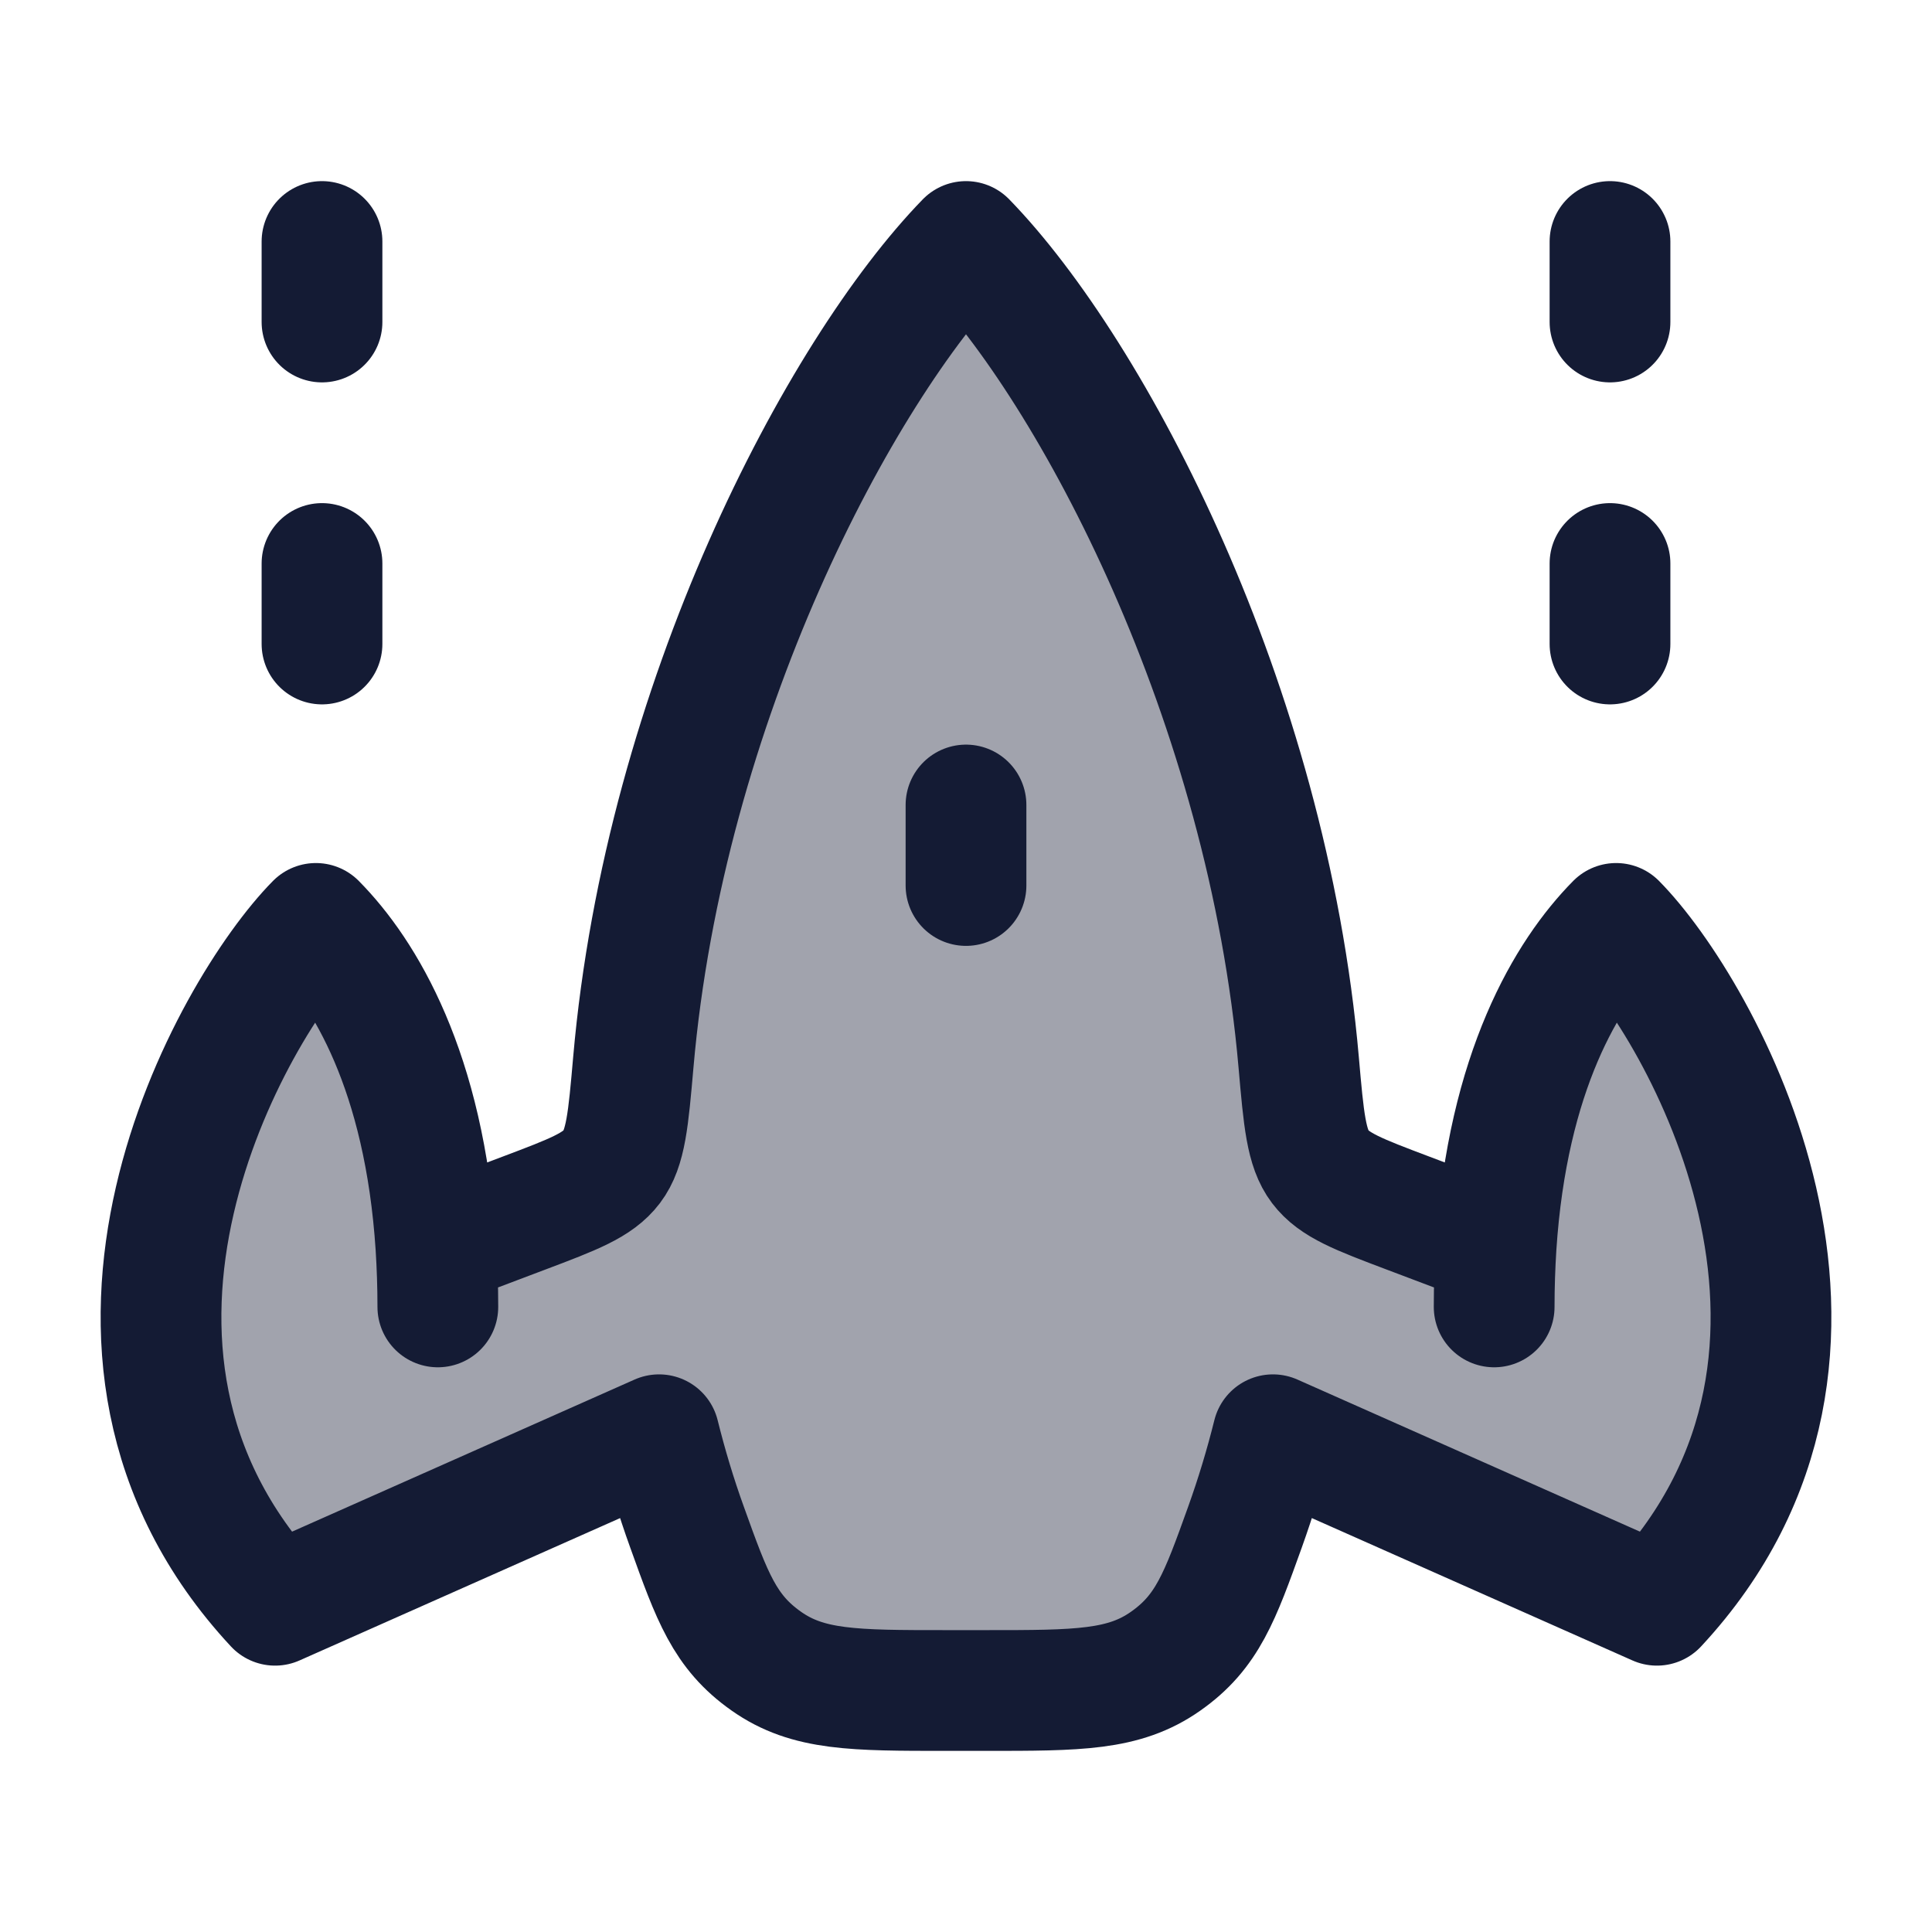 <svg width="24" height="24" viewBox="0 0 24 24" fill="none" xmlns="http://www.w3.org/2000/svg">
<path opacity="0.4" d="M7.867 13.199C8.256 8.732 10.426 4.62 12 3C13.574 4.62 15.744 8.732 16.133 13.199C16.195 13.908 16.226 14.263 16.4 14.493C16.574 14.723 16.878 14.838 17.487 15.068L18.585 15.483C18.727 13.311 19.47 12.084 20.076 11.471C21.121 12.529 23.536 16.765 20.583 19.941L15.813 17.823C15.717 18.209 15.601 18.593 15.465 18.972C15.154 19.838 14.998 20.272 14.48 20.636C13.963 21 13.391 21 12.248 21H11.752C10.609 21 10.037 21 9.52 20.636C9.002 20.272 8.846 19.838 8.535 18.972C8.398 18.593 8.283 18.209 8.187 17.823L3.417 19.941C0.464 16.765 2.879 12.529 3.924 11.471C4.53 12.084 5.273 13.311 5.415 15.483L6.513 15.068C7.122 14.838 7.426 14.723 7.6 14.493C7.774 14.263 7.805 13.908 7.867 13.199Z" fill="#141B34"/>
<path d="M5.439 16.235C5.439 15.973 5.43 15.722 5.415 15.483M5.415 15.483C5.273 13.311 4.53 12.084 3.924 11.471C2.879 12.529 0.464 16.765 3.417 19.941L8.187 17.823C8.283 18.209 8.398 18.593 8.535 18.972C8.846 19.838 9.002 20.272 9.52 20.636C10.037 21 10.609 21 11.752 21H12.248C13.391 21 13.963 21 14.48 20.636C14.998 20.272 15.154 19.838 15.465 18.972C15.601 18.593 15.717 18.209 15.813 17.823L20.583 19.941C23.536 16.765 21.121 12.529 20.076 11.471C19.47 12.084 18.727 13.311 18.585 15.483M5.415 15.483L6.513 15.068C7.122 14.838 7.426 14.723 7.6 14.493C7.774 14.263 7.805 13.908 7.867 13.199C8.256 8.732 10.426 4.62 12 3C13.574 4.62 15.744 8.732 16.133 13.199C16.195 13.908 16.226 14.263 16.4 14.493C16.574 14.723 16.878 14.838 17.487 15.068L18.585 15.483M18.561 16.235C18.561 15.973 18.57 15.722 18.585 15.483" stroke="#141B34" stroke-width="1.5" stroke-linecap="round" stroke-linejoin="round"/>
<path d="M12 10L12 11" stroke="#141B34" stroke-width="1.5" stroke-linecap="round" stroke-linejoin="round"/>
<path d="M20 8V7M20 4V3" stroke="#141B34" stroke-width="1.5" stroke-linecap="round" stroke-linejoin="round"/>
<path d="M4 8V7M4 4V3" stroke="#141B34" stroke-width="1.5" stroke-linecap="round" stroke-linejoin="round"/>
</svg>
